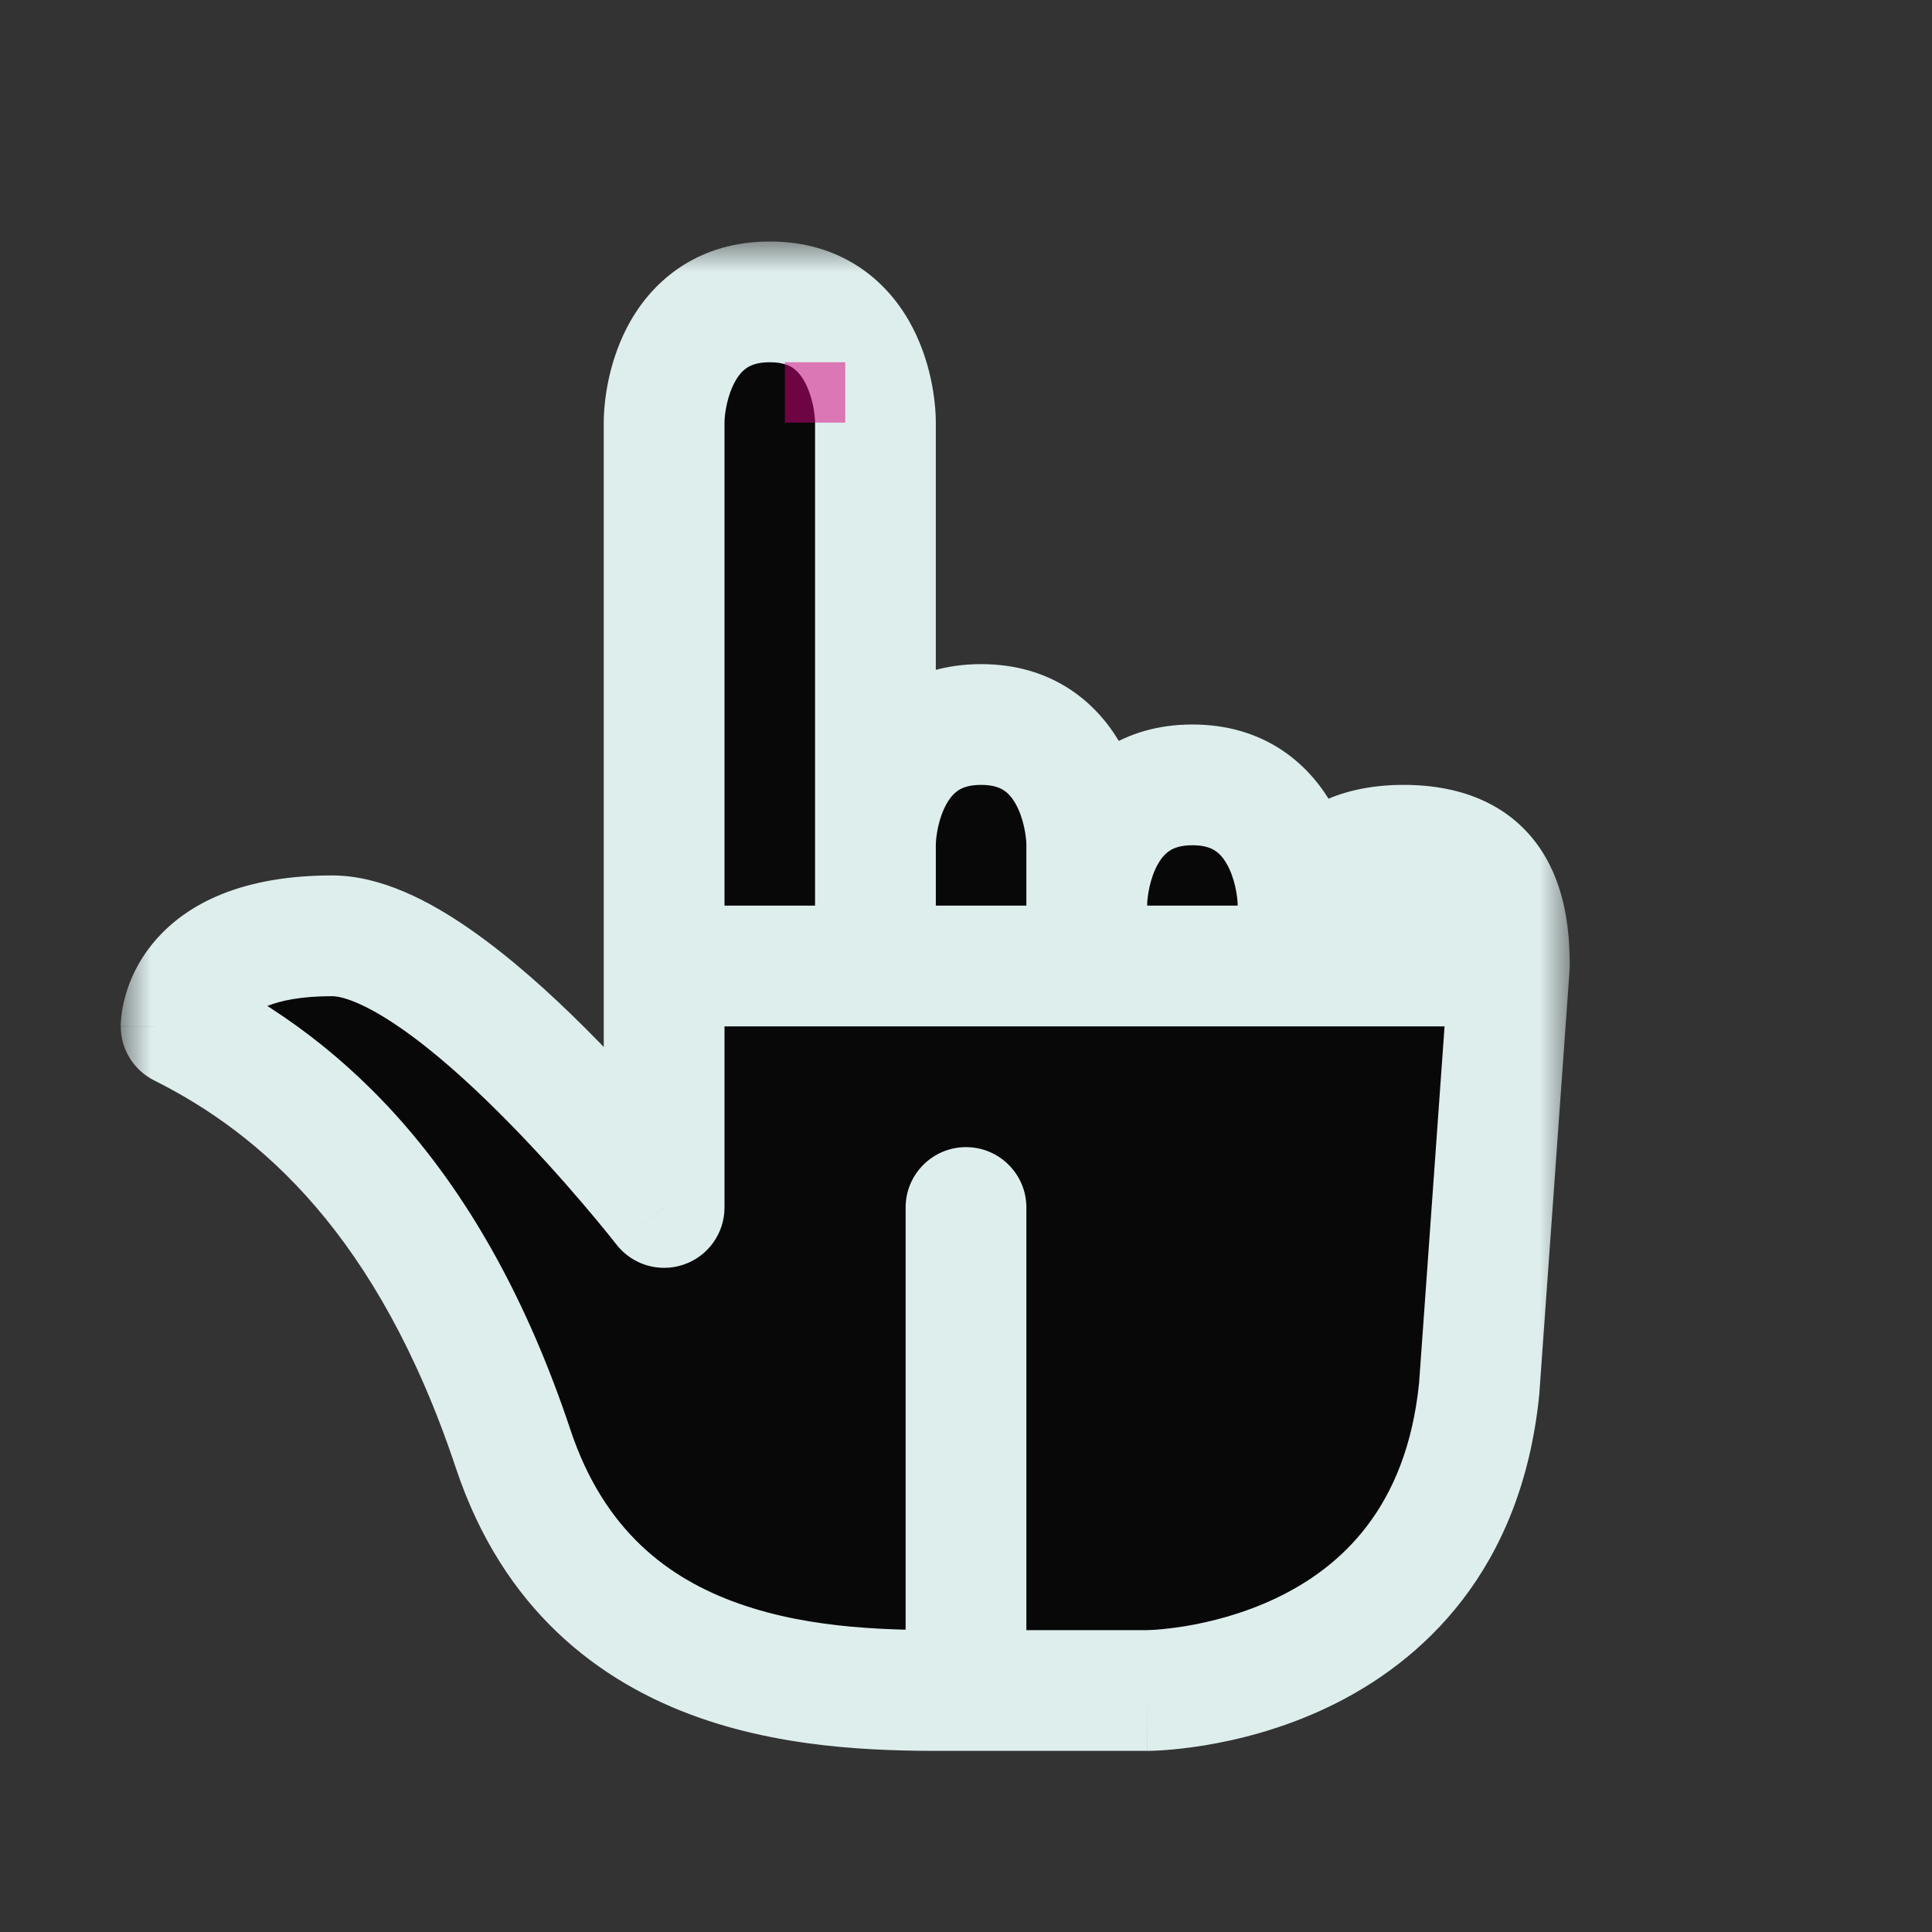 <svg width="32" height="32" viewBox="0 0 32 32" fill="none" xmlns="http://www.w3.org/2000/svg">
<rect x="0" y="0" width="32" height="32" fill="#333333" stroke="none"/>
<g id="cursor=pointer, variant=dark, size=32" clip-path="url(#clip0_2320_9031)">
<g id="hand">
<g id="hand_2">
<mask id="path-1-outside-1_2320_9031" maskUnits="userSpaceOnUse" x="2" y="4" width="24" height="26" fill="black">
<rect fill="white" x="2" y="4" width="24" height="26"/>
<path fill-rule="evenodd" clip-rule="evenodd" d="M11 7C11 6.5 11.25 5 12.75 5C14.25 5 14.5 6.5 14.5 7L14.5 16L11 16V7ZM5.5 15.5C7.49 15.5 10.966 19.957 11 20V16H25L24.5 23C24 28 19 28 19 28L16 28L16 20L16 28L15.847 28C13.797 28.003 9.836 28.008 8.5 24C7.13 19.89 5 18 3 17C3 17 3 15.5 5.5 15.5ZM16.25 12C14.75 12 14.5 13.5 14.5 14L14.5 16H18L18 15.4L18 16H21.5L21.5 15C21.5 14.5 21.25 13 19.75 13C18.257 13 18.002 14.486 18 14.993L18 14C18 13.5 17.75 12 16.25 12ZM23.25 14C21.75 14 21.5 15 21.5 16H25C25 15 24.75 14 23.25 14Z"/>
</mask>
<path fill-rule="evenodd" clip-rule="evenodd" d="M11 7C11 6.5 11.25 5 12.75 5C14.25 5 14.5 6.5 14.5 7L14.5 16L11 16V7ZM5.5 15.5C7.49 15.5 10.966 19.957 11 20V16H25L24.5 23C24 28 19 28 19 28L16 28L16 20L16 28L15.847 28C13.797 28.003 9.836 28.008 8.5 24C7.13 19.89 5 18 3 17C3 17 3 15.5 5.5 15.5ZM16.25 12C14.75 12 14.5 13.5 14.5 14L14.5 16H18L18 15.4L18 16H21.5L21.5 15C21.5 14.5 21.25 13 19.75 13C18.257 13 18.002 14.486 18 14.993L18 14C18 13.5 17.75 12 16.25 12ZM23.25 14C21.75 14 21.5 15 21.5 16H25C25 15 24.75 14 23.25 14Z" fill="#080808"/>
<path d="M14.5 7L15.5 7V7H14.5ZM14.5 16L14.5 17C15.052 17 15.5 16.552 15.5 16L14.5 16ZM11 16H10C10 16.265 10.105 16.52 10.293 16.707C10.48 16.895 10.735 17 11 17L11 16ZM11 20L10.211 20.614C10.473 20.951 10.921 21.084 11.325 20.945C11.729 20.807 12 20.427 12 20H11ZM11 16V15C10.447 15 10 15.448 10 16H11ZM25 16L25.997 16.071C26.017 15.794 25.921 15.522 25.732 15.319C25.543 15.115 25.278 15 25 15V16ZM24.5 23L25.495 23.099C25.496 23.09 25.497 23.081 25.497 23.071L24.5 23ZM19 28V27H19L19 28ZM16 28L15 28C15 28.265 15.105 28.52 15.293 28.707C15.48 28.895 15.735 29 16 29L16 28ZM16 20H17C17 19.448 16.552 19 16 19C15.448 19 15 19.448 15 20L16 20ZM16 28L16.001 29C16.553 29 17 28.552 17 28L16 28ZM15.847 28L15.847 27H15.846L15.847 28ZM8.5 24L7.551 24.316L8.5 24ZM3 17H2C2 17.379 2.214 17.725 2.553 17.895L3 17ZM14.5 14H13.5V14L14.5 14ZM14.5 16L13.5 16C13.5 16.552 13.948 17 14.5 17V16ZM18 16V17C18.552 17 19 16.552 19 16L18 16ZM18 15.4L19 15.4C19 14.848 18.552 14.4 18 14.4C17.448 14.4 17 14.848 17 15.4L18 15.4ZM18 16L17 16C17 16.552 17.448 17 18 17V16ZM21.5 16V17C21.765 17 22.02 16.895 22.207 16.707C22.395 16.52 22.5 16.265 22.5 16L21.5 16ZM21.5 15H20.5V15L21.5 15ZM18 14.993L17 14.993C17 15.545 17.446 15.992 17.998 15.993C18.549 15.994 18.998 15.549 19 14.998L18 14.993ZM18 14L19 14V14H18ZM21.5 16H20.5C20.5 16.552 20.948 17 21.5 17V16ZM25 16V17C25.552 17 26 16.552 26 16H25ZM12.75 4C11.583 4 10.842 4.621 10.444 5.316C10.082 5.95 10 6.637 10 7H12C12 6.863 12.043 6.55 12.181 6.309C12.243 6.2 12.31 6.131 12.379 6.087C12.442 6.047 12.55 6 12.75 6V4ZM15.5 7C15.5 6.637 15.418 5.95 15.056 5.316C14.658 4.621 13.917 4 12.75 4V6C12.95 6 13.058 6.047 13.121 6.087C13.19 6.131 13.257 6.2 13.319 6.309C13.457 6.55 13.5 6.863 13.5 7H15.5ZM15.5 16L15.5 7L13.5 7L13.5 16L15.5 16ZM11 17L14.5 17L14.5 15L11 15L11 17ZM10 7V16H12V7H10ZM11.789 19.385C11.763 19.352 10.856 18.189 9.69 17.026C9.109 16.446 8.439 15.841 7.762 15.374C7.125 14.934 6.319 14.5 5.5 14.5V16.5C5.676 16.5 6.052 16.623 6.626 17.02C7.163 17.39 7.737 17.902 8.277 18.442C9.356 19.517 10.203 20.604 10.211 20.614L11.789 19.385ZM10 16V20H12V16H10ZM25 15H11V17H25V15ZM25.497 23.071L25.997 16.071L24.003 15.929L23.503 22.929L25.497 23.071ZM19 28C19 29 19 29 19.001 29C19.001 29 19.002 29 19.002 29C19.003 29 19.004 29 19.005 29C19.007 29 19.009 29 19.012 29C19.017 29 19.023 29 19.03 29C19.046 29 19.065 28.999 19.09 28.998C19.138 28.997 19.204 28.994 19.287 28.988C19.451 28.976 19.678 28.953 19.951 28.909C20.492 28.82 21.229 28.642 21.992 28.278C23.562 27.53 25.204 26.008 25.495 23.099L23.505 22.901C23.296 24.992 22.188 25.97 21.133 26.472C20.584 26.733 20.04 26.867 19.627 26.935C19.423 26.968 19.256 26.985 19.145 26.993C19.09 26.997 19.048 26.998 19.023 26.999C19.011 27 19.002 27 18.998 27C18.996 27 18.995 27 18.996 27C18.996 27 18.996 27 18.997 27C18.997 27 18.998 27 18.998 27C18.998 27 18.999 27 18.999 27C19 27 19 27 19 28ZM16 29L19 29L19 27L16 27L16 29ZM15 20L15 28L17 28L17 20H15ZM17 28L17 20L15 20L15 28L17 28ZM15.848 29L16.001 29L15.999 27L15.847 27L15.848 29ZM7.551 24.316C8.332 26.658 9.916 27.862 11.573 28.447C13.171 29.012 14.84 29.002 15.849 29L15.846 27C14.804 27.002 13.468 26.995 12.239 26.561C11.068 26.148 10.004 25.35 9.449 23.684L7.551 24.316ZM2.553 17.895C4.309 18.773 6.263 20.451 7.551 24.316L9.449 23.684C7.997 19.329 5.691 17.227 3.447 16.106L2.553 17.895ZM5.5 14.5C4.043 14.5 3.098 14.946 2.544 15.61C2.281 15.925 2.145 16.247 2.076 16.498C2.041 16.623 2.022 16.732 2.012 16.817C2.007 16.86 2.004 16.897 2.002 16.928C2.001 16.943 2.001 16.957 2 16.969C2 16.975 2 16.98 2 16.986C2 16.988 2 16.991 2 16.993C2 16.994 2 16.996 2 16.997C2 16.997 2 16.998 2 16.998C2 16.999 2 17 3 17C4 17 4 17.001 4 17.002C4 17.002 4 17.003 4 17.003C4 17.004 4 17.005 4 17.006C4 17.008 4 17.01 4 17.012C4 17.016 4 17.019 4 17.023C4 17.029 3.999 17.034 3.999 17.039C3.999 17.047 3.998 17.052 3.998 17.054C3.998 17.057 3.998 17.049 4.003 17.033C4.011 17.003 4.031 16.95 4.081 16.89C4.152 16.804 4.457 16.5 5.5 16.5V14.5ZM15.5 14C15.5 13.863 15.543 13.55 15.681 13.309C15.743 13.2 15.81 13.131 15.879 13.087C15.942 13.047 16.05 13 16.25 13V11C15.084 11 14.342 11.621 13.944 12.316C13.582 12.95 13.5 13.637 13.5 14H15.5ZM15.5 16L15.5 14L13.5 14L13.5 16L15.5 16ZM18 15H14.5V17H18V15ZM17 15.4L17 16L19 16L19 15.4L17 15.4ZM19 16L19 15.4L17 15.4L17 16L19 16ZM21.5 15H18V17H21.5V15ZM20.5 15L20.5 16L22.5 16L22.5 15L20.5 15ZM19.75 14C19.95 14 20.058 14.047 20.121 14.087C20.19 14.131 20.257 14.2 20.319 14.309C20.457 14.55 20.5 14.863 20.5 15H22.5C22.5 14.637 22.418 13.95 22.056 13.316C21.658 12.621 20.917 12 19.75 12V14ZM19 14.998C19.001 14.856 19.045 14.544 19.182 14.306C19.244 14.199 19.311 14.13 19.38 14.086C19.442 14.047 19.551 14 19.75 14V12C18.589 12 17.848 12.615 17.449 13.307C17.086 13.939 17.002 14.624 17 14.989L19 14.998ZM17 14L17 14.993L19 14.993L19 14L17 14ZM16.25 13C16.45 13 16.558 13.047 16.621 13.087C16.69 13.131 16.757 13.2 16.819 13.309C16.957 13.55 17 13.863 17 14H19C19 13.637 18.918 12.95 18.556 12.316C18.158 11.621 17.417 11 16.25 11V13ZM22.5 16C22.5 15.542 22.567 15.296 22.645 15.18C22.671 15.139 22.704 15.107 22.767 15.078C22.838 15.045 22.984 15 23.25 15V13C22.253 13 21.459 13.352 20.98 14.07C20.558 14.704 20.5 15.458 20.5 16H22.5ZM25 15H21.5V17H25V15ZM23.25 15C23.516 15 23.662 15.045 23.733 15.078C23.796 15.107 23.829 15.139 23.855 15.18C23.933 15.296 24 15.542 24 16H26C26 15.458 25.942 14.704 25.52 14.07C25.041 13.352 24.247 13 23.25 13V15Z" fill="#DEEEED" mask="url(#path-1-outside-1_2320_9031)"/>
</g>
</g>
<g id="hotspot" clip-path="url(#clip1_2320_9031)">
<rect id="center" opacity="0.5" x="13" y="6" width="1" height="1" fill="#D7007D"/>
</g>
</g>
<defs>
<clipPath id="clip0_2320_9031">
<rect width="32" height="32" fill="white"/>
</clipPath>
<clipPath id="clip1_2320_9031">
<rect width="1" height="1" fill="white" transform="translate(13 6)"/>
</clipPath>
</defs>
</svg>
